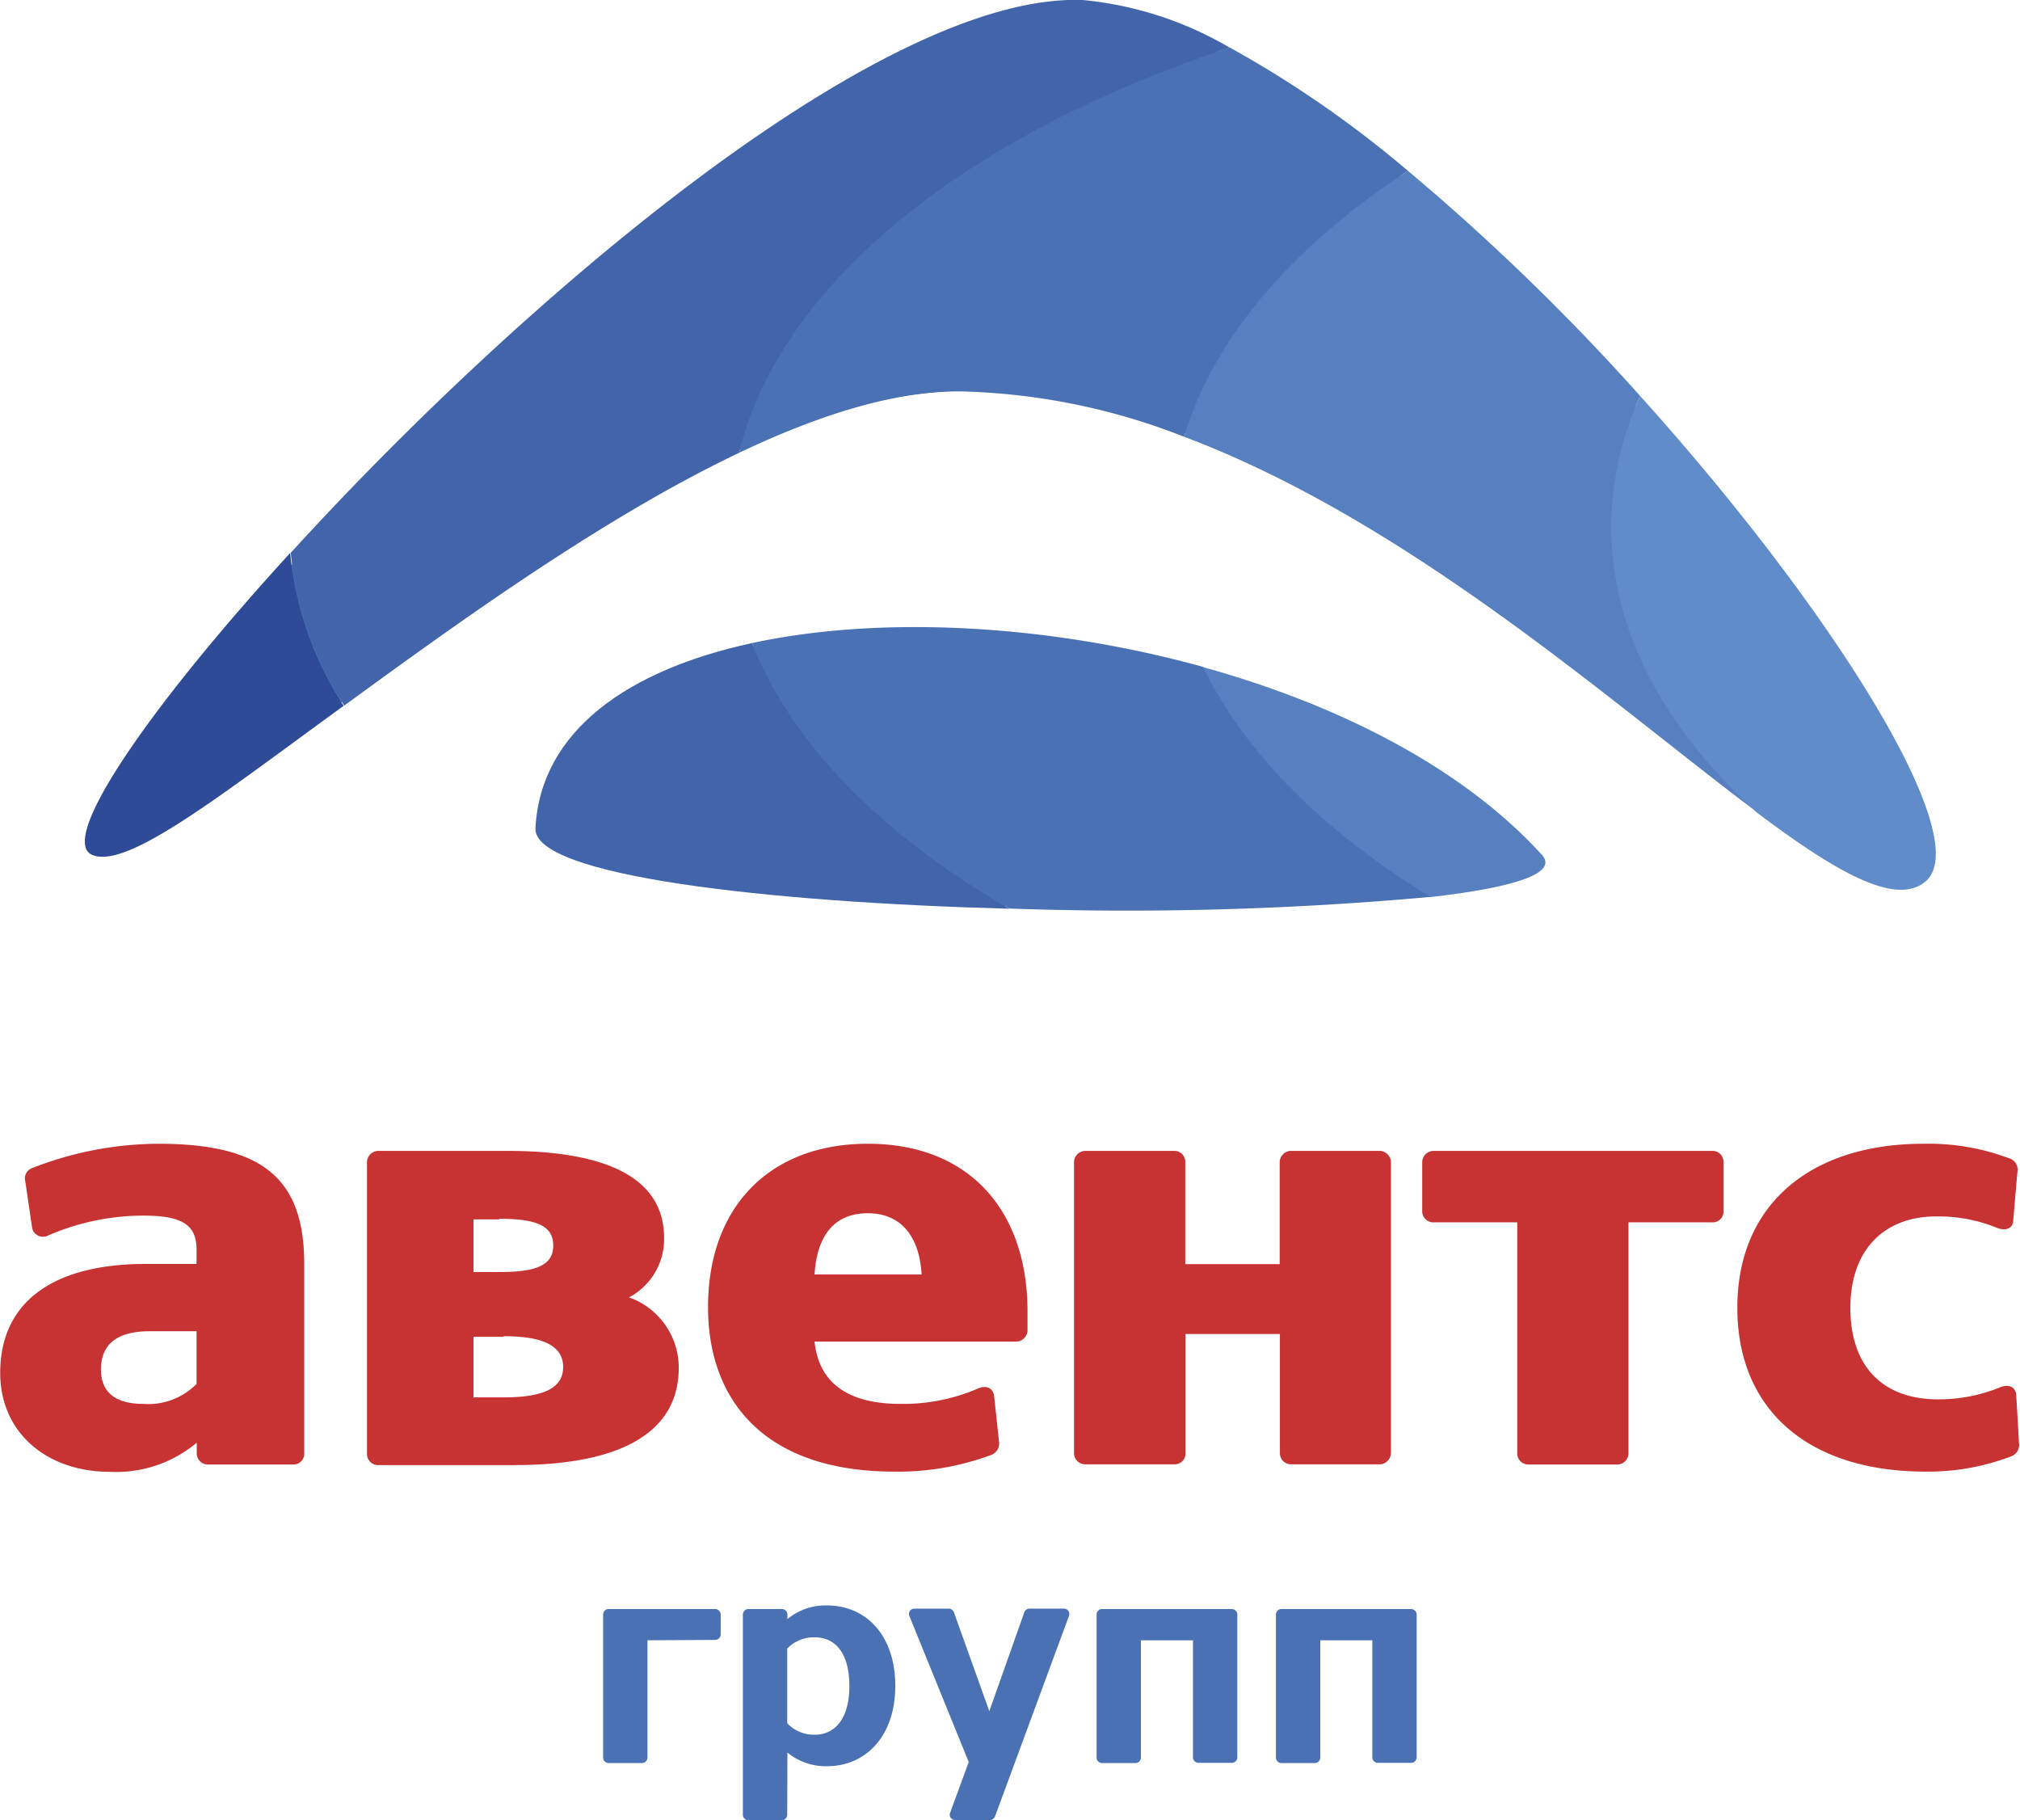 <svg xmlns="http://www.w3.org/2000/svg" viewBox="0 0 102.05 91.94"><defs><style>.cls-1{fill:#c63332;}.cls-2{fill:#4b71b5;}.cls-3{fill:#2f4a96;}.cls-4{fill:#4164aa;}.cls-5{fill:#5680bf;}.cls-6{fill:#608cc9;}</style></defs><g id="Layer_2" data-name="Layer 2"><g id="Слой_1" data-name="Слой 1"><path d="M8 57.77c5.32 0 7.37 1.8 7.37 6.08v9.54a.54.54 0 0 1-.55.58h-4.3a.56.56 0 0 1-.58-.58v-.52a6.35 6.35 0 0 1-4.4 1.47c-3.12 0-5.53-1.93-5.53-5 0-3.36 2.38-5.5 7.37-5.5h2.55v-.73c0-1.22-.7-1.71-2.66-1.71a12.08 12.08 0 0 0-4.83 1 .56.56 0 0 1-.82-.4l-.34-2.32a.56.56 0 0 1 .34-.68A17.65 17.65 0 0 1 8 57.77zM9.93 69.9v-2.66H7.55c-1.68 0-2.45.7-2.45 1.93s.83 1.74 2.14 1.74a3.42 3.42 0 0 0 2.69-1.01zm9.19 4.1a.56.56 0 0 1-.58-.58V58.68a.58.58 0 0 1 .58-.55h6.48c5.14 0 7.95 1.41 7.95 4.4a3.33 3.33 0 0 1-1.77 3 3.77 3.77 0 0 1 2.51 3.58C34.28 72.29 31.47 74 26 74zm6.11-12.41h-1.31v2.66h1.31c1.86 0 2.72-.34 2.72-1.34s-.85-1.35-2.72-1.35zm.21 5.93h-1.52v3.06h1.53c2.11 0 3-.52 3-1.53s-.89-1.56-3-1.56zm24.79 3.05l.24 2.26a.61.61 0 0 1-.43.67 13.45 13.45 0 0 1-4.86.83c-6.57 0-9.41-3.61-9.41-8.31 0-5.07 3.12-8.25 8.07-8.25 5.17 0 8.07 3.42 8.07 8.47v1a.59.59 0 0 1-.55.52H41.15c.24 2.32 2 3.15 4.34 3.15a9.57 9.57 0 0 0 3.88-.76c.47-.22.83-.03.86.42zm-9.08-6.2h5.41c-.12-2-1.1-3.09-2.72-3.09s-2.56 1.04-2.69 3.09zm23.5-.52v-5.17a.58.58 0 0 1 .58-.55h4.49a.59.59 0 0 1 .55.55v14.7a.58.58 0 0 1-.55.58h-4.48a.56.56 0 0 1-.58-.58v-6h-4.77v6a.54.54 0 0 1-.55.58h-4.5a.56.56 0 0 1-.58-.58v-14.7a.58.58 0 0 1 .58-.55h4.49a.55.55 0 0 1 .55.55v5.17zm17.62 9.54a.57.57 0 0 1-.55.58h-4.49a.56.56 0 0 1-.58-.58V61.74h-4.22a.56.56 0 0 1-.58-.58v-2.48a.58.58 0 0 1 .58-.55h14.09a.55.55 0 0 1 .55.55v2.48a.54.54 0 0 1-.55.58h-4.25zm15.01.94c-5.93 0-9.51-3.12-9.51-8.28s3.64-8.28 9.41-8.28a11.61 11.61 0 0 1 4.31.73.59.59 0 0 1 .43.67l-.21 2.45c0 .46-.43.58-.89.37a7.85 7.85 0 0 0-3-.55c-2.6 0-4.34 1.65-4.34 4.62s1.65 4.62 4.43 4.62a8.12 8.12 0 0 0 3.06-.58c.46-.21.86-.09.89.37l.14 2.43a.61.61 0 0 1-.43.67 11.72 11.72 0 0 1-4.29.76z" class="cls-1"></path><path d="M82.22 20.05A112.19 112.19 0 0 0 70.73 8.91a54.05 54.05 0 0 0-8.83-6.1A17.62 17.62 0 0 0 54.61.46c-10.07-.35-28 15-39.23 27.36C8.34 35.52 3.24 42.24 4.9 43s6.62-3.37 12.79-7.86c5.85-4.26 13-9.29 19.71-12.47a26.83 26.83 0 0 1 11.18-2.95 33.58 33.58 0 0 1 11.31 2.17c11.23 4.22 21.39 13.29 28.36 18.5 3.94 3 7.15 4.91 8.62 3.67 2.49-2.15-5.11-13.42-14.65-24.01z" class="cls-2"></path><path d="M77.39 43.09c-3.9-4.31-10.07-7.44-16.76-9.29-7.64-2.12-16-2.57-22.34-1.19-6.12 1.32-10.47 4.33-10.73 9.16-.12 2.36 11.42 3.66 23.45 4a166 166 0 0 0 20.86-.58c4.04-.47 6.36-1.19 5.52-2.1z" class="cls-2"></path><path d="M17.36 35.65a17.24 17.24 0 0 1-2.7-7.72c-7.19 7.86-11.75 14.51-10 15.25s6.4-2.95 12.7-7.53z" class="cls-3"></path><path d="M37.34 22.87c2.13-8.64 11.51-16.05 24.79-20.46A18 18 0 0 0 54.69 0c-10.28-.36-28.53 15.34-40 27.92a17.24 17.24 0 0 0 2.7 7.72c5.93-4.33 13.15-9.53 19.95-12.77z" class="cls-4"></path><path d="M37.34 22.87c4-1.9 7.84-3.13 11.21-3.1a32.89 32.89 0 0 1 11.27 2.29c1.52-5 5.52-9.63 11.31-13.43a55.16 55.16 0 0 0-9-6.23C48.85 6.82 39.47 14.23 37.34 22.87z" class="cls-2"></path><path d="M59.82 22.06c11.46 4.31 21.86 13.68 29 19-4.69-4.24-7.39-9.17-7.39-14.44A16.13 16.13 0 0 1 82.86 20 114.48 114.48 0 0 0 71.13 8.63c-5.79 3.79-9.79 8.37-11.31 13.43z" class="cls-5"></path><path d="M88.78 41.06c4 3 7 4.73 8.5 3.46C99.83 42.36 92.59 30.8 82.86 20a16.13 16.13 0 0 0-1.46 6.61c0 5.28 2.7 10.21 7.38 14.45z" class="cls-6"></path><path d="M38 32.48c-6.25 1.35-10.69 4.42-10.95 9.35-.12 2.41 11.66 3.74 23.95 4.07-6.41-3.71-11-8.31-13-13.42z" class="cls-4"></path><path d="M60.8 33.69C53 31.53 44.52 31.07 38 32.48c2 5.11 6.58 9.71 13 13.41a169.42 169.42 0 0 0 21.29-.59c-5.41-3.3-9.4-7.24-11.49-11.61z" class="cls-2"></path><path d="M72.27 45.31c4.12-.47 6.49-1.18 5.63-2.13-4-4.4-10.28-7.59-17.11-9.48 2.1 4.36 6.09 8.3 11.48 11.61z" class="cls-5"></path><path d="M32.71 82.85v5.91a.28.28 0 0 1-.27.29h-1.68a.28.28 0 0 1-.29-.29v-7.22a.28.28 0 0 1 .29-.27h5.38a.29.29 0 0 1 .27.27v1a.28.28 0 0 1-.27.29zm7.06 8.82a.28.28 0 0 1-.29.27h-1.66a.28.28 0 0 1-.29-.27V81.54a.28.28 0 0 1 .29-.27h1.67a.28.28 0 0 1 .29.27v.24a3 3 0 0 1 2-.69c2 0 3.45 1.54 3.45 4.06s-1.47 4.06-3.45 4.06a3.05 3.05 0 0 1-2-.69zm0-4.63a1.87 1.87 0 0 0 1.39.58c1 0 1.75-.78 1.75-2.46s-.72-2.46-1.75-2.46a1.86 1.86 0 0 0-1.39.57zM48.94 89l-3-7.38a.27.27 0 0 1 .25-.37h1.71a.29.29 0 0 1 .29.18l1.79 5 1.77-5a.29.29 0 0 1 .29-.18h1.71a.27.27 0 0 1 .25.38l-3.73 10.11a.29.29 0 0 1-.31.19h-1.71a.27.27 0 0 1-.25-.37zm8.7-6.15v5.91a.28.28 0 0 1-.27.29h-1.68a.28.28 0 0 1-.29-.29v-7.22a.28.28 0 0 1 .29-.27h6.55a.29.29 0 0 1 .27.27v7.21a.28.28 0 0 1-.27.29h-1.68a.28.28 0 0 1-.29-.29v-5.9zm9.06 0v5.91a.28.28 0 0 1-.27.29h-1.68a.28.28 0 0 1-.29-.29v-7.22a.28.28 0 0 1 .29-.27h6.55a.29.29 0 0 1 .27.27v7.21a.28.28 0 0 1-.27.29h-1.68a.28.28 0 0 1-.29-.29v-5.9z" class="cls-2"></path></g></g></svg>
